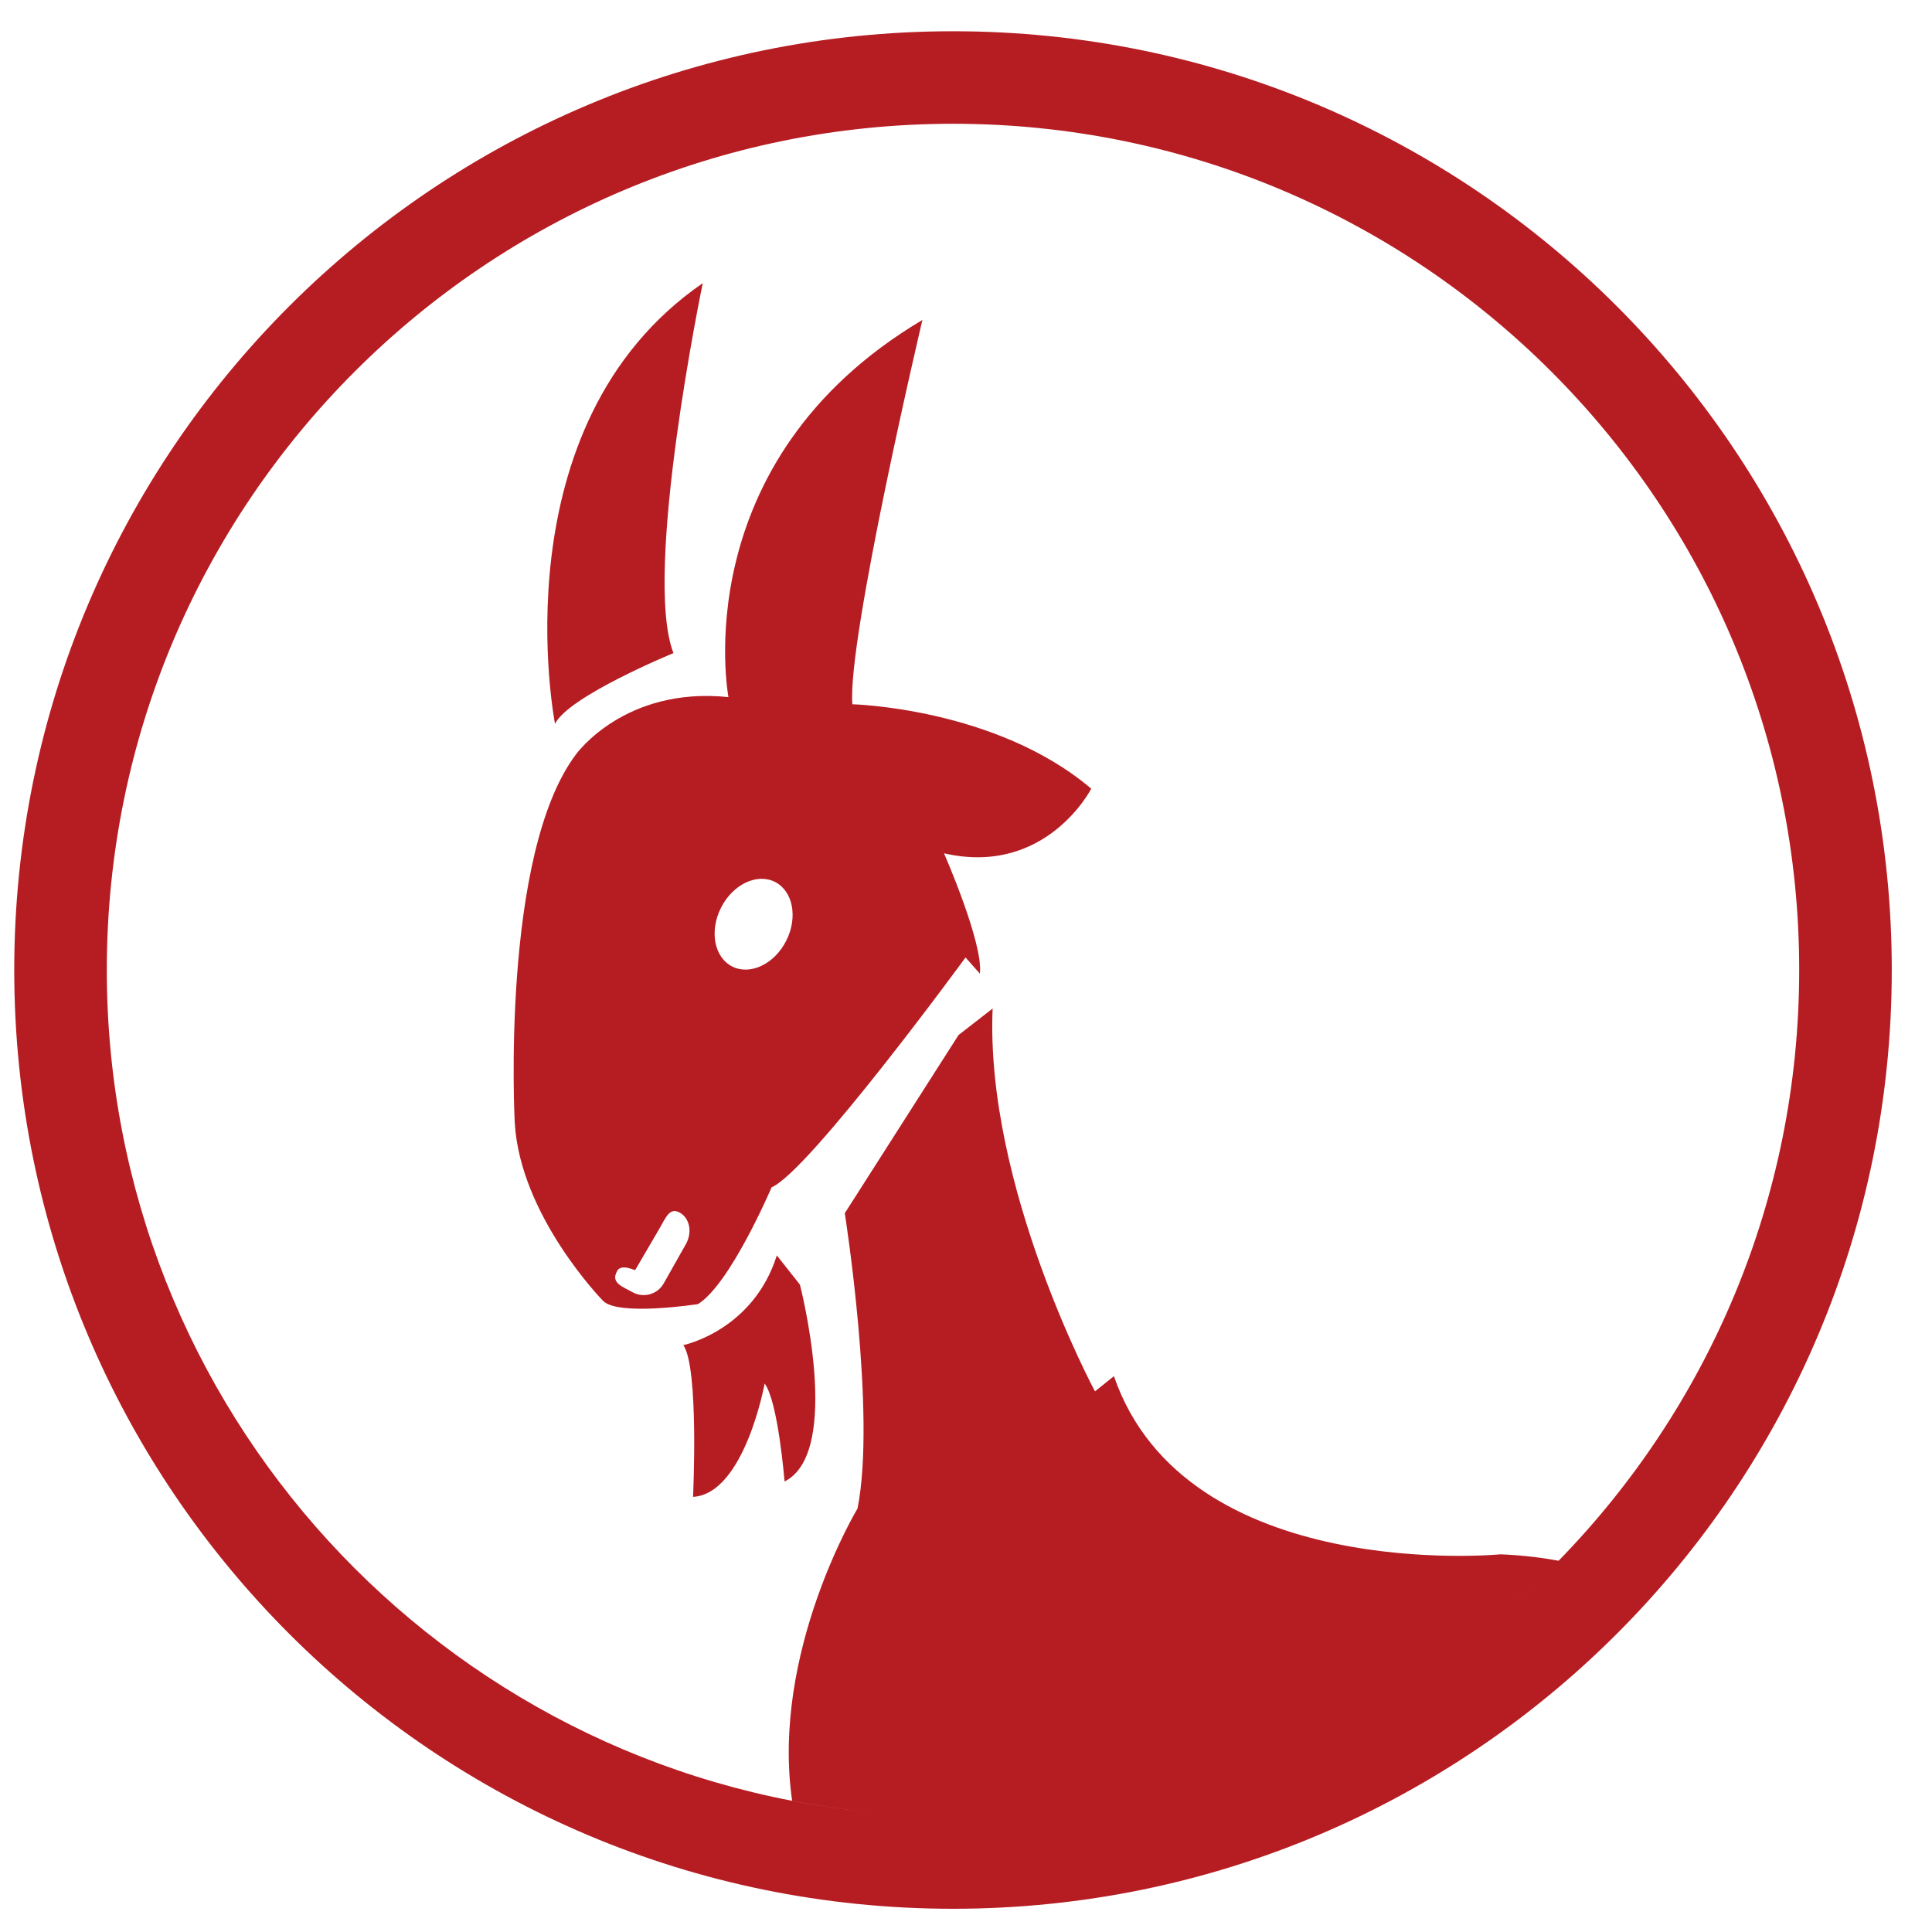 <?xml version="1.0" encoding="UTF-8"?>
<svg width="400" height="400" viewBox="2338 1766 460 460" xmlns="http://www.w3.org/2000/svg">
  <path fill-rule="nonzero" fill="rgb(71.349%, 11.412%, 13.855%)" fill-opacity="1"
    d="M 2709.102 2137.602 C 2704.82 2136.82 2700.25 2136.27 2695.27 2136.078 C 2695.27 2136.078 2620.359 2143.289 2603.219 2093.66 L 2598.711 2097.281 C 2598.711 2097.281 2572.539 2048.551 2574.34 2006.129 L 2566.219 2012.441 L 2539.141 2054.859 C 2539.141 2054.859 2546.68 2102.621 2542.172 2125.172 C 2542.172 2125.172 2521.52 2159.449 2526.602 2194.75 C 2532.762 2195.941 2539.031 2196.852 2545.391 2197.469 C 2443.27 2187.648 2363.43 2101.641 2363.43 1996.949 C 2363.43 1885.68 2453.629 1795.469 2564.91 1795.469 C 2676.18 1795.469 2766.379 1885.68 2766.379 1996.949 C 2766.379 2051.691 2744.52 2101.301 2709.102 2137.602 Z M 2698.512 2147.699 C 2702.148 2144.469 2705.691 2141.109 2709.09 2137.621 C 2705.68 2141.109 2702.16 2144.469 2698.512 2147.699 Z M 2547.172 2197.602 C 2549.762 2197.84 2552.359 2198.051 2554.98 2198.18 C 2552.359 2198.051 2549.762 2197.84 2547.172 2197.602 Z M 2564.91 1773.441 C 2441.461 1773.441 2341.391 1873.512 2341.391 1996.949 C 2341.391 2120.398 2441.461 2220.469 2564.91 2220.469 C 2688.352 2220.469 2788.422 2120.398 2788.422 1996.949 C 2788.422 1873.512 2688.352 1773.441 2564.91 1773.441 Z M 2522.961 2064.91 C 2517.289 2082.852 2500.699 2086.27 2500.699 2086.27 C 2504.461 2091.641 2503.012 2122.398 2503.012 2122.398 C 2515.281 2121.672 2520.059 2095.41 2520.059 2095.41 C 2523.281 2099.719 2524.801 2118.738 2524.801 2118.738 C 2538.77 2111.75 2528.461 2071.871 2528.461 2071.871 Z M 2525.199 1989.98 C 2522.391 1995.539 2516.629 1998.289 2512.34 1996.121 C 2508.051 1993.949 2506.859 1987.691 2509.672 1982.121 C 2512.48 1976.559 2518.23 1973.82 2522.52 1975.98 C 2526.809 1978.16 2528.012 1984.422 2525.199 1989.98 Z M 2501.289 2062.25 L 2496.039 2071.551 C 2494.449 2074.359 2491.051 2075.031 2488.68 2073.699 L 2488.691 2073.711 C 2486.328 2072.379 2483.328 2071.5 2484.91 2068.68 C 2484.91 2068.68 2485.34 2067.27 2487.82 2067.961 C 2488.738 2068.211 2489.211 2068.43 2489.211 2068.43 L 2495.051 2058.449 C 2496.641 2055.641 2497.52 2053.41 2499.879 2054.738 C 2502.238 2056.078 2502.879 2059.441 2501.289 2062.25 Z M 2557.621 1842.18 C 2500.75 1875.961 2511.441 1931.98 2511.441 1931.98 C 2486.641 1929.398 2475.102 1945.66 2475.102 1945.66 C 2457.141 1969.59 2460.559 2033.309 2460.559 2033.309 C 2461.84 2055.539 2481.512 2075.641 2481.512 2075.641 C 2484.93 2079.488 2504.18 2076.5 2504.18 2076.5 C 2511.871 2071.789 2521.711 2048.699 2521.711 2048.699 C 2530.691 2044.859 2567.891 1993.969 2567.891 1993.969 L 2571.309 1997.82 C 2572.16 1990.551 2562.762 1969.172 2562.762 1969.172 C 2587.129 1974.73 2597.82 1953.781 2597.82 1953.781 C 2575.16 1934.539 2540.949 1933.68 2540.949 1933.68 C 2539.672 1918.289 2557.621 1842.18 2557.621 1842.18 Z M 2498.352 1921.5 C 2490.949 1902.59 2505.32 1833.422 2505.32 1833.422 C 2456.148 1867.289 2470.148 1938.352 2470.148 1938.352 C 2473.328 1931.77 2498.352 1921.5 2498.352 1921.5 " />
</svg>